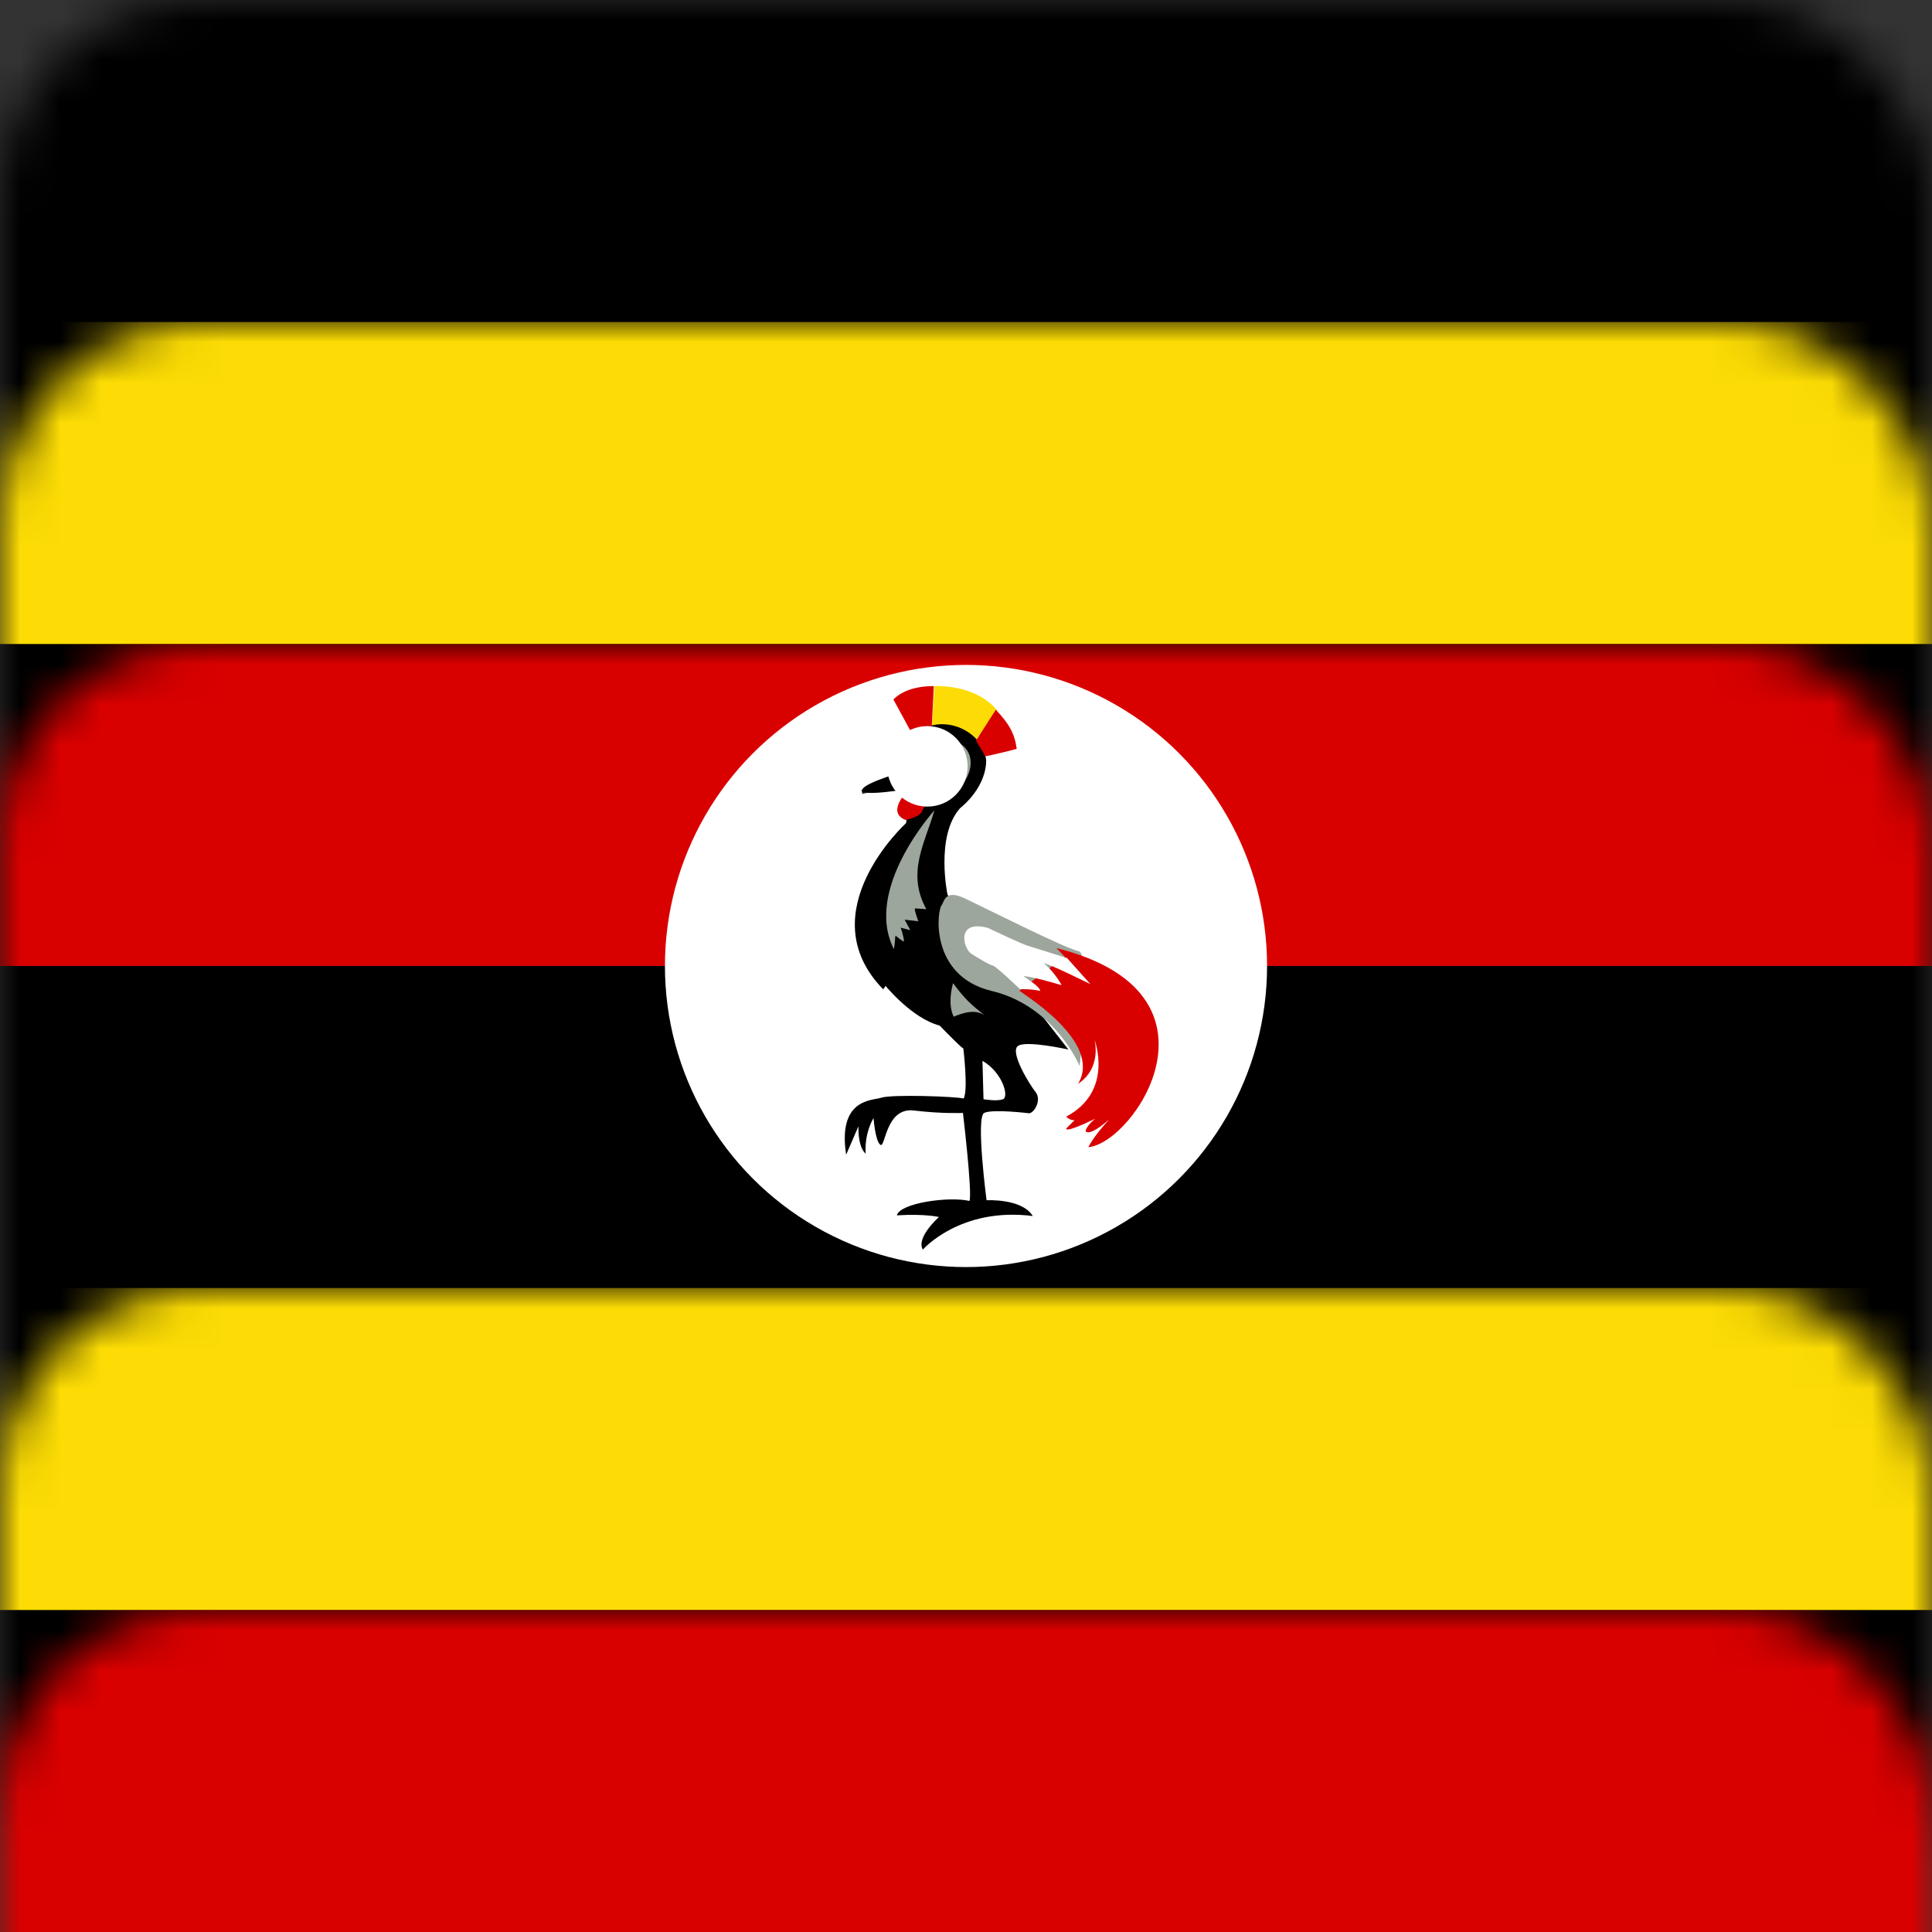<?xml version="1.0" encoding="UTF-8"?>
<svg width="48px" height="48px" viewBox="0 0 48 48" version="1.1" xmlns="http://www.w3.org/2000/svg" xmlns:xlink="http://www.w3.org/1999/xlink">
    <rect x="0" y="0" width="48" height="48" fill="#333333" stroke="none"/>
    <!-- Generator: Sketch 64 (93537) - https://sketch.com -->
    <title>Graphics / 01 Flags/UGX</title>
    <desc>Created with Sketch.</desc>
    <defs>
        <rect id="path-1" x="0" y="0" width="48" height="48" rx="5"></rect>
    </defs>
    <g id="Graphics-/-01-Flags/UGX" stroke="none" stroke-width="1" fill="none" fill-rule="evenodd">
        <g id="Flag">
            <mask id="mask-2" fill="white">
                <use xlink:href="#path-1"></use>
            </mask>
            <g id="Mask" fill-rule="nonzero"></g>
            <rect id="Rectangle" fill="#000000" fill-rule="nonzero" mask="url(#mask-2)" x="0" y="0" width="48" height="48"></rect>
            <rect id="Rectangle" fill="#FCDC04" fill-rule="nonzero" mask="url(#mask-2)" x="0" y="8" width="48" height="8"></rect>
            <rect id="Rectangle" fill="#D90000" fill-rule="nonzero" mask="url(#mask-2)" x="0" y="16" width="48" height="8"></rect>
            <rect id="Rectangle" fill="#FCDC04" fill-rule="nonzero" mask="url(#mask-2)" x="0" y="32" width="48" height="8"></rect>
            <rect id="Rectangle" fill="#D90000" fill-rule="nonzero" mask="url(#mask-2)" x="0" y="40" width="48" height="8"></rect>
            <circle id="Oval" fill="#FFFFFF" fill-rule="nonzero" mask="url(#mask-2)" cx="24" cy="24" r="7.48"></circle>
            <path d="M23.15,18.033 L23.218,17.046 C23.218,17.046 24.222,16.986 24.767,17.641 C24.775,17.633 24.231,18.407 24.231,18.407 L23.15,18.033 Z" id="Path" fill="#FCDC04" fill-rule="nonzero" mask="url(#mask-2)"></path>
            <path d="M22.928,31.046 C22.928,31.046 23.856,29.982 25.66,30.212 C25.388,29.769 24.511,29.82 24.511,29.82 C24.511,29.82 24.239,27.752 24.452,27.65 C24.665,27.548 25.567,27.659 25.567,27.659 C25.686,27.659 25.89,27.335 25.728,27.131 C25.567,26.927 25.09,26.144 25.286,25.99 C25.482,25.837 26.545,26.076 26.545,26.076 L23.541,22.229 C23.541,22.229 23.235,20.782 23.848,20.084 C24.588,19.471 24.511,18.807 24.486,18.816 C24.384,18.144 23.362,17.658 22.673,18.28 C22.265,18.773 22.537,19.148 22.537,19.148 C22.537,19.148 21.465,19.437 21.422,19.624 C21.379,19.812 22.631,19.59 22.631,19.59 L22.511,20.45 C22.511,20.45 20.077,22.663 21.941,24.578 C21.958,24.569 22.001,24.493 22.001,24.493 C22.001,24.493 22.656,25.301 23.345,25.48 C23.992,26.144 23.933,26.042 23.933,26.042 C23.933,26.042 24.06,27.088 23.941,27.293 C23.779,27.242 22.128,27.182 21.882,27.276 C21.66,27.344 20.809,27.301 21.022,28.688 C21.184,28.314 21.328,27.982 21.328,27.982 C21.328,27.982 21.303,28.484 21.507,28.663 C21.473,28.135 21.703,27.778 21.703,27.778 C21.703,27.778 21.745,28.356 21.873,28.442 C22.001,28.527 22.001,27.505 22.707,27.59 C23.414,27.676 23.924,27.65 23.924,27.65 C23.924,27.65 24.162,29.65 24.086,29.837 C23.575,29.718 22.358,29.888 22.282,30.195 C22.996,30.152 23.328,30.237 23.328,30.237 C23.328,30.237 22.75,30.748 22.928,31.046 Z" id="Path" fill="#000000" fill-rule="nonzero" mask="url(#mask-2)"></path>
            <path d="M23.215,20.133 C23.215,20.133 21.444,22.085 22.208,23.579 C22.249,23.371 22.231,23.24 22.257,23.248 C22.214,23.223 22.476,23.428 22.456,23.388 C22.462,23.28 22.377,23.048 22.377,23.048 C22.456,23.068 22.536,23.088 22.616,23.108 C22.57,23.022 22.523,22.935 22.476,22.849 C22.59,22.862 22.703,22.875 22.816,22.889 C22.816,22.889 22.696,22.569 22.736,22.569 C22.776,22.569 23.016,22.589 23.016,22.589 C22.512,21.685 22.987,20.935 23.215,20.133 Z" id="Path" fill="#9CA69C" fill-rule="nonzero" mask="url(#mask-2)"></path>
            <path d="M23.831,18.458 C23.831,18.458 23.924,19.131 23.558,19.327 C23.499,19.369 23.269,19.446 23.303,19.582 C23.345,19.769 23.448,19.735 23.592,19.701 C23.975,19.633 24.418,18.816 23.831,18.458 Z" id="Path" fill="#9CA69C" fill-rule="nonzero" mask="url(#mask-2)"></path>
            <path d="M23.677,24.425 C23.652,24.535 23.541,24.944 23.694,25.259 C24.12,25.08 24.316,25.131 24.46,25.225 C24.111,24.944 23.975,24.824 23.677,24.425 Z" id="Path" fill="#9CA69C" fill-rule="nonzero" mask="url(#mask-2)"></path>
            <path d="M26.818,26.476 C26.818,26.476 26.205,24.995 24.639,24.62 C23.073,24.246 23.277,22.578 23.405,22.476 C23.473,22.331 23.524,22.11 23.975,22.322 C24.426,22.535 26.503,23.582 26.801,23.633 C27.099,23.684 26.843,26.51 26.818,26.476 Z" id="Path" fill="#9CA69C" fill-rule="nonzero" mask="url(#mask-2)"></path>
            <path d="M24.409,26.356 L24.435,27.31 C24.435,27.31 24.767,27.369 24.92,27.31 C25.073,27.25 24.911,26.646 24.409,26.356 Z" id="Path" fill="#FFFFFF" fill-rule="nonzero" mask="url(#mask-2)"></path>
            <path d="M21.414,19.675 C21.414,19.675 22.401,19.437 22.52,19.471" id="Path" stroke-opacity="0.85" stroke="#000000" stroke-width="0.1" fill="#000000" fill-rule="nonzero" mask="url(#mask-2)"></path>
            <path d="M22.682,18.271 L22.196,17.378 C22.384,17.19 22.699,17.046 23.201,17.046 C23.201,17.08 23.15,18.024 23.15,18.024 L22.682,18.271 Z" id="Path" fill="#D90000" fill-rule="nonzero" mask="url(#mask-2)"></path>
            <path d="M24.248,18.399 L24.741,17.633 C25.073,17.982 25.209,18.229 25.26,18.603 C25.269,18.612 24.477,18.799 24.477,18.79 C24.477,18.782 24.256,18.407 24.248,18.399 Z" id="Path" fill="#D90000" fill-rule="nonzero" mask="url(#mask-2)"></path>
            <path d="M22.605,19.599 C22.511,19.675 22.018,20.186 22.503,20.373 C23.005,20.237 22.869,20.144 22.979,20.033 C22.982,19.803 22.73,19.744 22.605,19.599 Z" id="Path" fill="#D90000" fill-rule="nonzero" mask="url(#mask-2)"></path>
            <path d="M25.328,24.612 C25.303,24.629 27.422,25.863 26.784,26.927 C27.388,26.527 27.192,25.829 27.192,25.829 C27.192,25.829 27.686,27.114 26.486,27.744 C26.614,27.854 26.699,27.829 26.699,27.829 L26.494,28.033 C26.494,28.033 26.401,28.186 27.209,27.795 C26.988,27.973 26.971,28.101 26.971,28.101 C26.971,28.101 27.031,28.271 27.558,27.812 C27.133,28.271 27.039,28.51 27.039,28.501 C28.188,28.399 30.69,24.663 26.248,23.556 C26.486,23.803 26.452,23.769 26.452,23.769 L25.328,24.612 Z" id="Path" fill="#D90000" fill-rule="nonzero" mask="url(#mask-2)"></path>
            <circle id="Oval" fill="#FFFFFF" fill-rule="nonzero" mask="url(#mask-2)" cx="23.04" cy="19.04" r="1"></circle>
            <path d="M25.422,24.246 C25.711,24.45 25.814,24.518 25.848,24.62 C25.584,24.561 25.345,24.578 25.345,24.578 C25.345,24.578 24.775,24.033 24.673,23.99 C24.596,23.99 24.154,23.71 24.154,23.71 C23.933,23.599 23.728,22.833 24.545,23.054 C25.388,23.454 25.507,23.488 25.507,23.488 C25.842,23.593 26.177,23.698 26.511,23.803 C26.704,24.019 26.897,24.234 27.09,24.45 C27.09,24.45 26.06,23.939 25.933,23.931 C26.214,24.161 26.375,24.476 26.375,24.476 C26.049,24.382 25.765,24.297 25.422,24.246 Z" id="Path" fill="#FFFFFF" fill-rule="nonzero" mask="url(#mask-2)"></path>
        </g>
        <rect id="Rectangle" stroke="#DDE2E3" stroke-width="3" opacity="0" fill-rule="nonzero" x="1.5" y="1.5" width="45" height="45" rx="5"></rect>
    </g>
</svg>